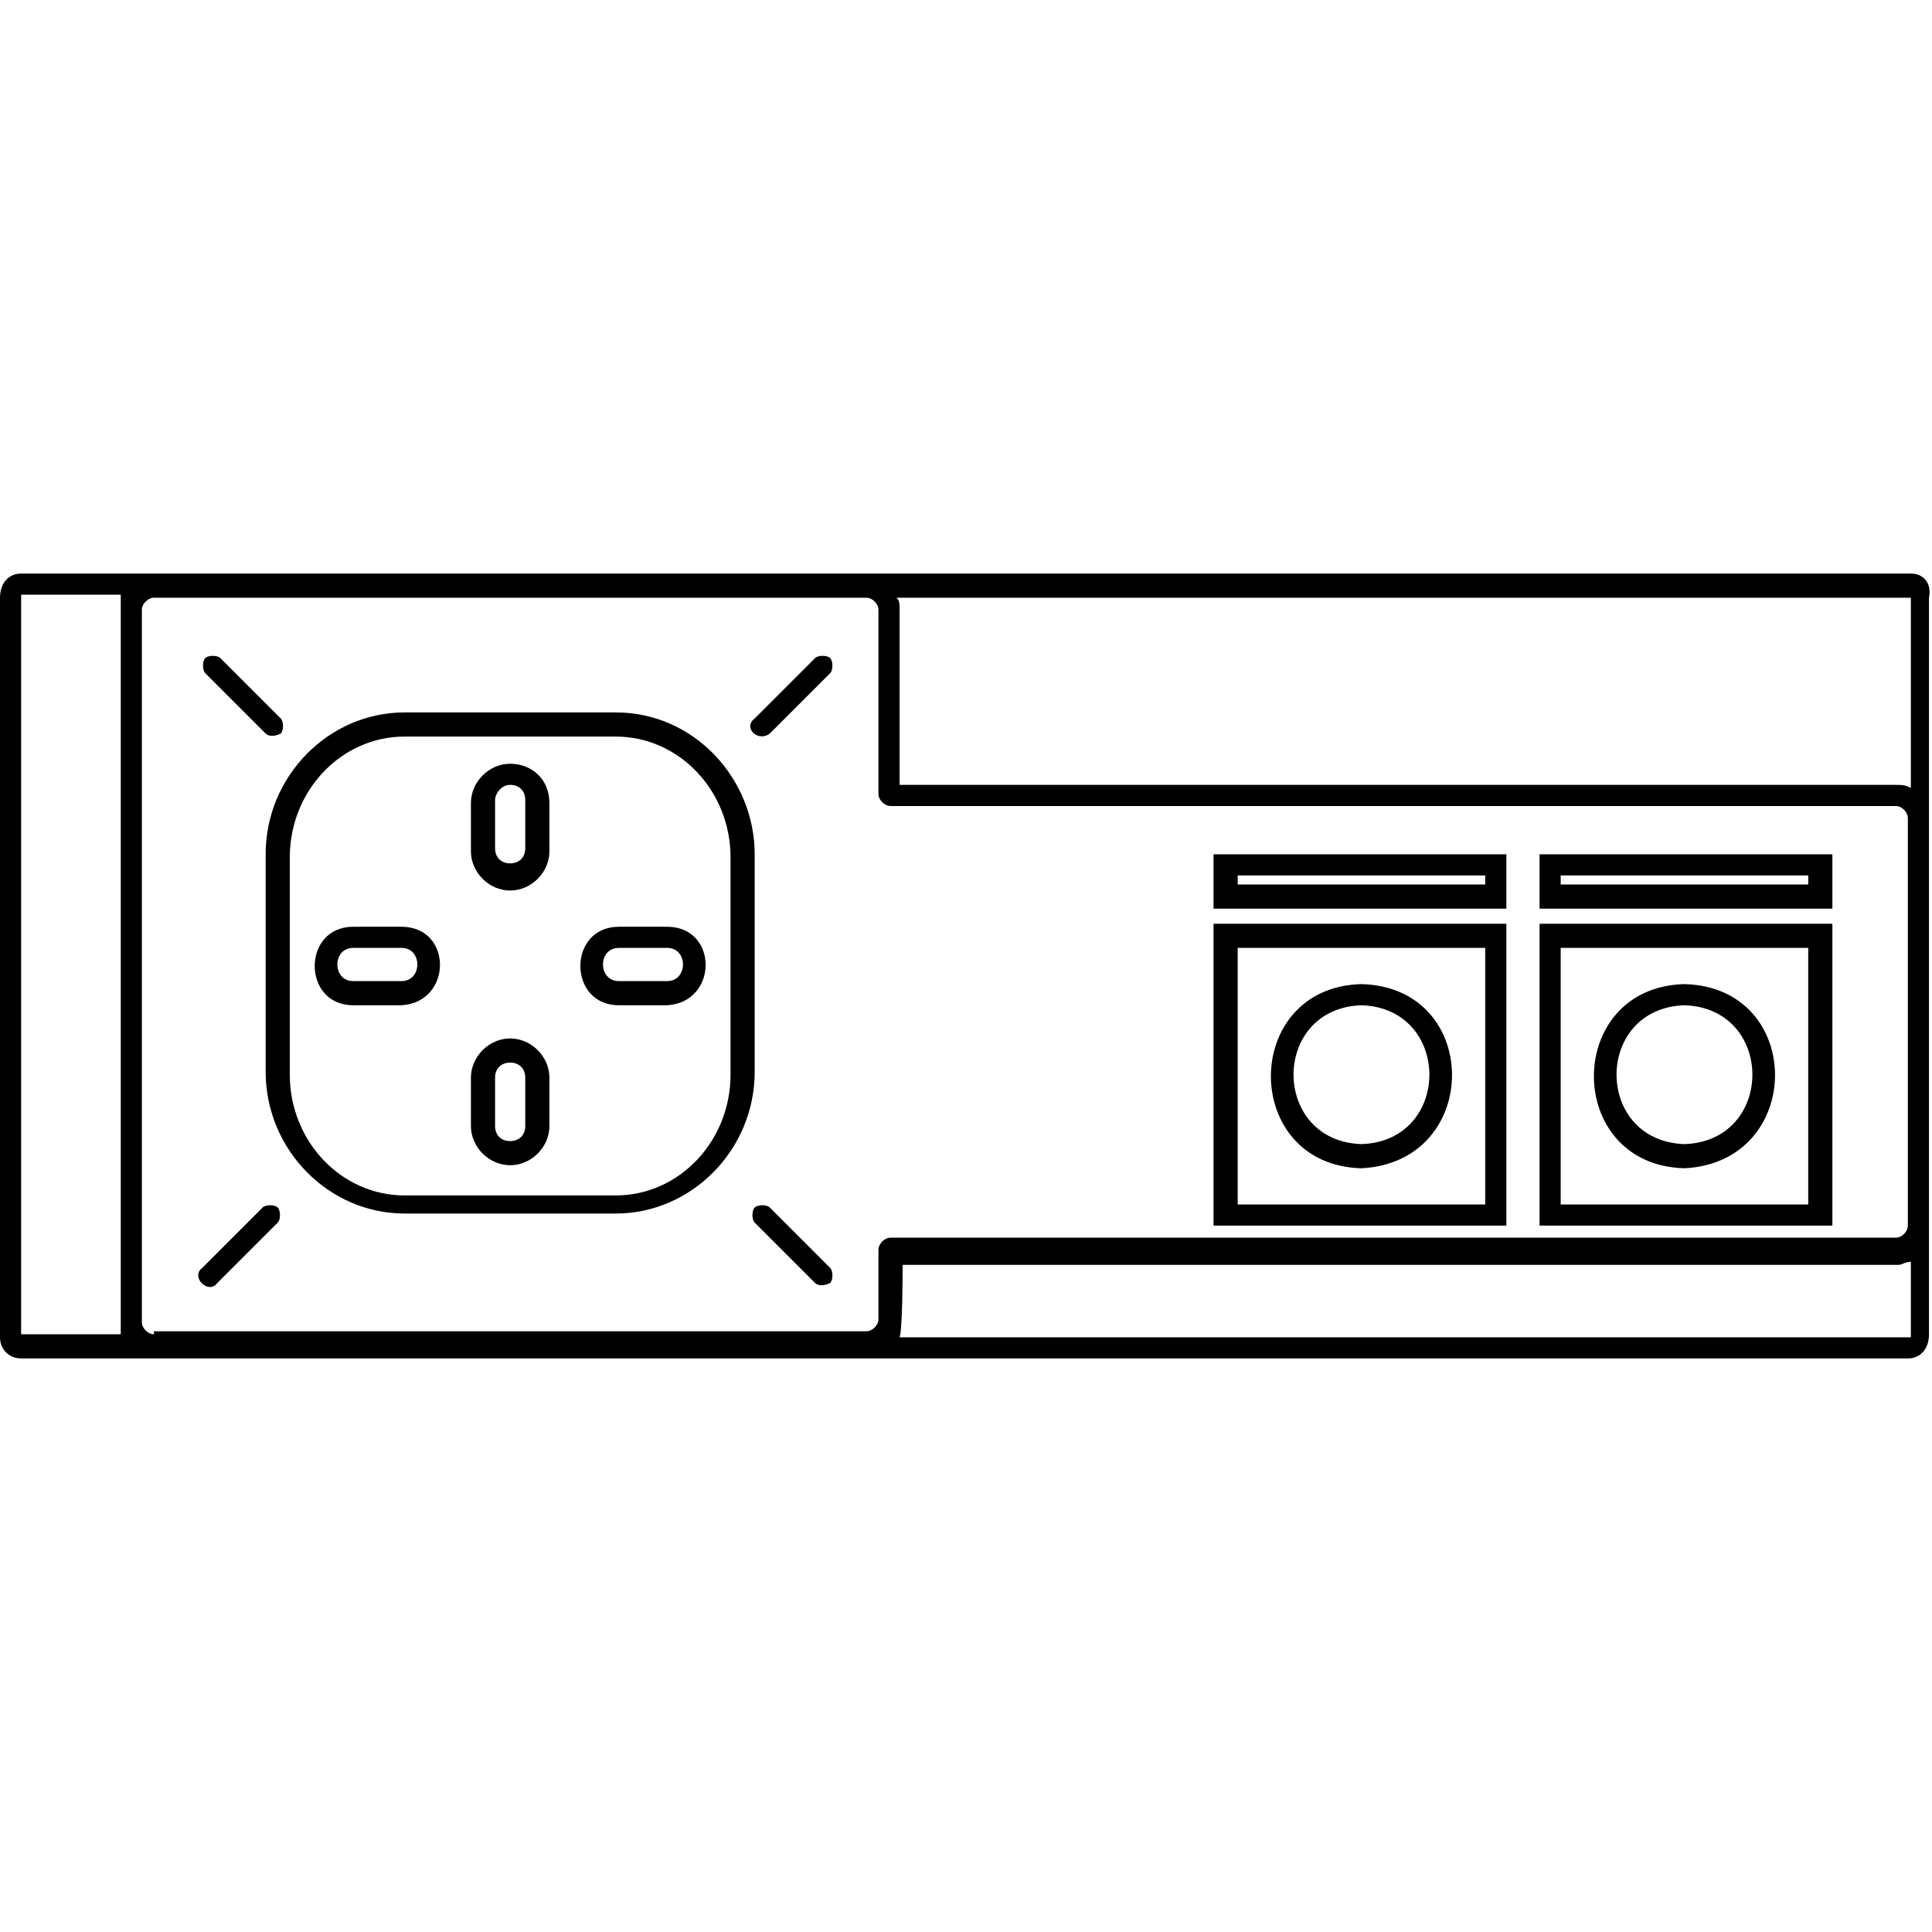 <svg xmlns="http://www.w3.org/2000/svg" viewBox="0 0 64 64" class="ccsvg ccsvg--outline ccsvg--master-system"><path class="ccsvg__primary" d="M49.2 31.4v8.5H41v-8.5h8.2m.7-.8h-9.7v10h9.7v-10zm-.7-1.6v.3H41V29h8.2m.7-.7h-9.7v1.8h9.7v-1.8zm-29.5-3.9c2.1 0 3.8 1.8 3.8 4v7.2c0 2.2-1.7 4-3.8 4h-7c-2.1 0-3.8-1.8-3.8-4v-7.2c0-2.2 1.7-4 3.8-4h7zm0-.8h-7c-2.5 0-4.6 2.1-4.6 4.7v7.2c0 2.6 2.1 4.7 4.6 4.7h7c2.5 0 4.6-2.1 4.6-4.7v-7.2c0-2.5-2-4.7-4.6-4.7zm-7.1 7.8c.7 0 .7 1.1 0 1.1h-1.6c-.7 0-.7-1.1 0-1.1h1.6m0-.7h-1.6c-1.7 0-1.7 2.6 0 2.6h1.6c1.7-.1 1.7-2.6 0-2.6zm3.6 4.5c.3 0 .5.2.5.5v1.6c0 .3-.2.5-.5.5s-.5-.2-.5-.5v-1.6c0-.3.2-.5.5-.5m0-.8c-.7 0-1.3.6-1.3 1.3v1.6c0 .7.6 1.3 1.3 1.3.7 0 1.3-.6 1.3-1.3v-1.6c0-.7-.6-1.3-1.3-1.3zm0-8.4c.3 0 .5.2.5.5v1.6c0 .3-.2.5-.5.5s-.5-.2-.5-.5v-1.6c0-.2.2-.5.5-.5zm0-.7c-.7 0-1.3.6-1.3 1.3v1.6c0 .7.6 1.3 1.3 1.3.7 0 1.3-.6 1.3-1.3v-1.6c0-.8-.6-1.3-1.3-1.3zm5.2 6.1c.7 0 .7 1.1 0 1.1h-1.6c-.7 0-.7-1.1 0-1.1h1.6m0-.7h-1.6c-1.7 0-1.7 2.6 0 2.6h1.6c1.7-.1 1.7-2.6 0-2.6zm37.8.7v8.5h-8.2v-8.5h8.2zm.8-.8H51v10h9.7v-10zm-.8-1.6v.3h-8.2V29h8.2m.8-.7H51v1.8h9.7v-1.8zM7.2 42.5l2-2c.1-.1.1-.4 0-.5-.1-.1-.4-.1-.5 0l-2 2c-.4.3.2.9.5.5zm20.3 0c.1-.1.1-.4 0-.5l-2-2c-.1-.1-.4-.1-.5 0-.1.1-.1.4 0 .5l2 2c.1.1.3.1.5 0zM9.3 24.3c.1-.1.1-.4 0-.5l-2-2c-.1-.1-.4-.1-.5 0-.1.1-.1.4 0 .5l2 2c.1.1.3.1.5 0zm16.2 0 2-2c.1-.1.1-.4 0-.5-.1-.1-.4-.1-.5 0l-2 2c-.4.3.1.8.5.5zm37.8-4.5v6.3c-.2-.1-.3-.1-.5-.1h-33v-5.8c0-.2 0-.3-.1-.4h33.6M4 19.8v24.4H.7V19.7H4zm59.3 22v2.5H29.8c.1-.3.1-2.1.1-2.4h33c.1 0 .2-.1.4-.1m0-22.8H.7c-.4 0-.7.3-.7.8v24.5c0 .4.3.7.7.7h62.5c.4 0 .7-.3.7-.8V19.8c.1-.5-.2-.8-.6-.8zM5.1 44.2c-.2 0-.4-.2-.4-.4V20.2c0-.2.2-.4.4-.4h23.6c.2 0 .4.2.4.4v6.1c0 .2.2.4.4.4h33.3c.2 0 .4.2.4.4v13.5c0 .2-.2.4-.4.4H29.5c-.2 0-.4.2-.4.4v2.3c0 .2-.2.4-.4.4H5.1v.1zm40-10.9c3 .1 3 4.5 0 4.6-3-.1-3-4.5 0-4.6m0-.7c-4 .1-4 6 0 6.1 4-.2 4-6 0-6.1zm10.7.7c3 .1 3 4.5 0 4.6-3-.1-3-4.5 0-4.6m0-.7c-4 .1-4 6 0 6.1 4-.2 4-6 0-6.1z"/></svg>